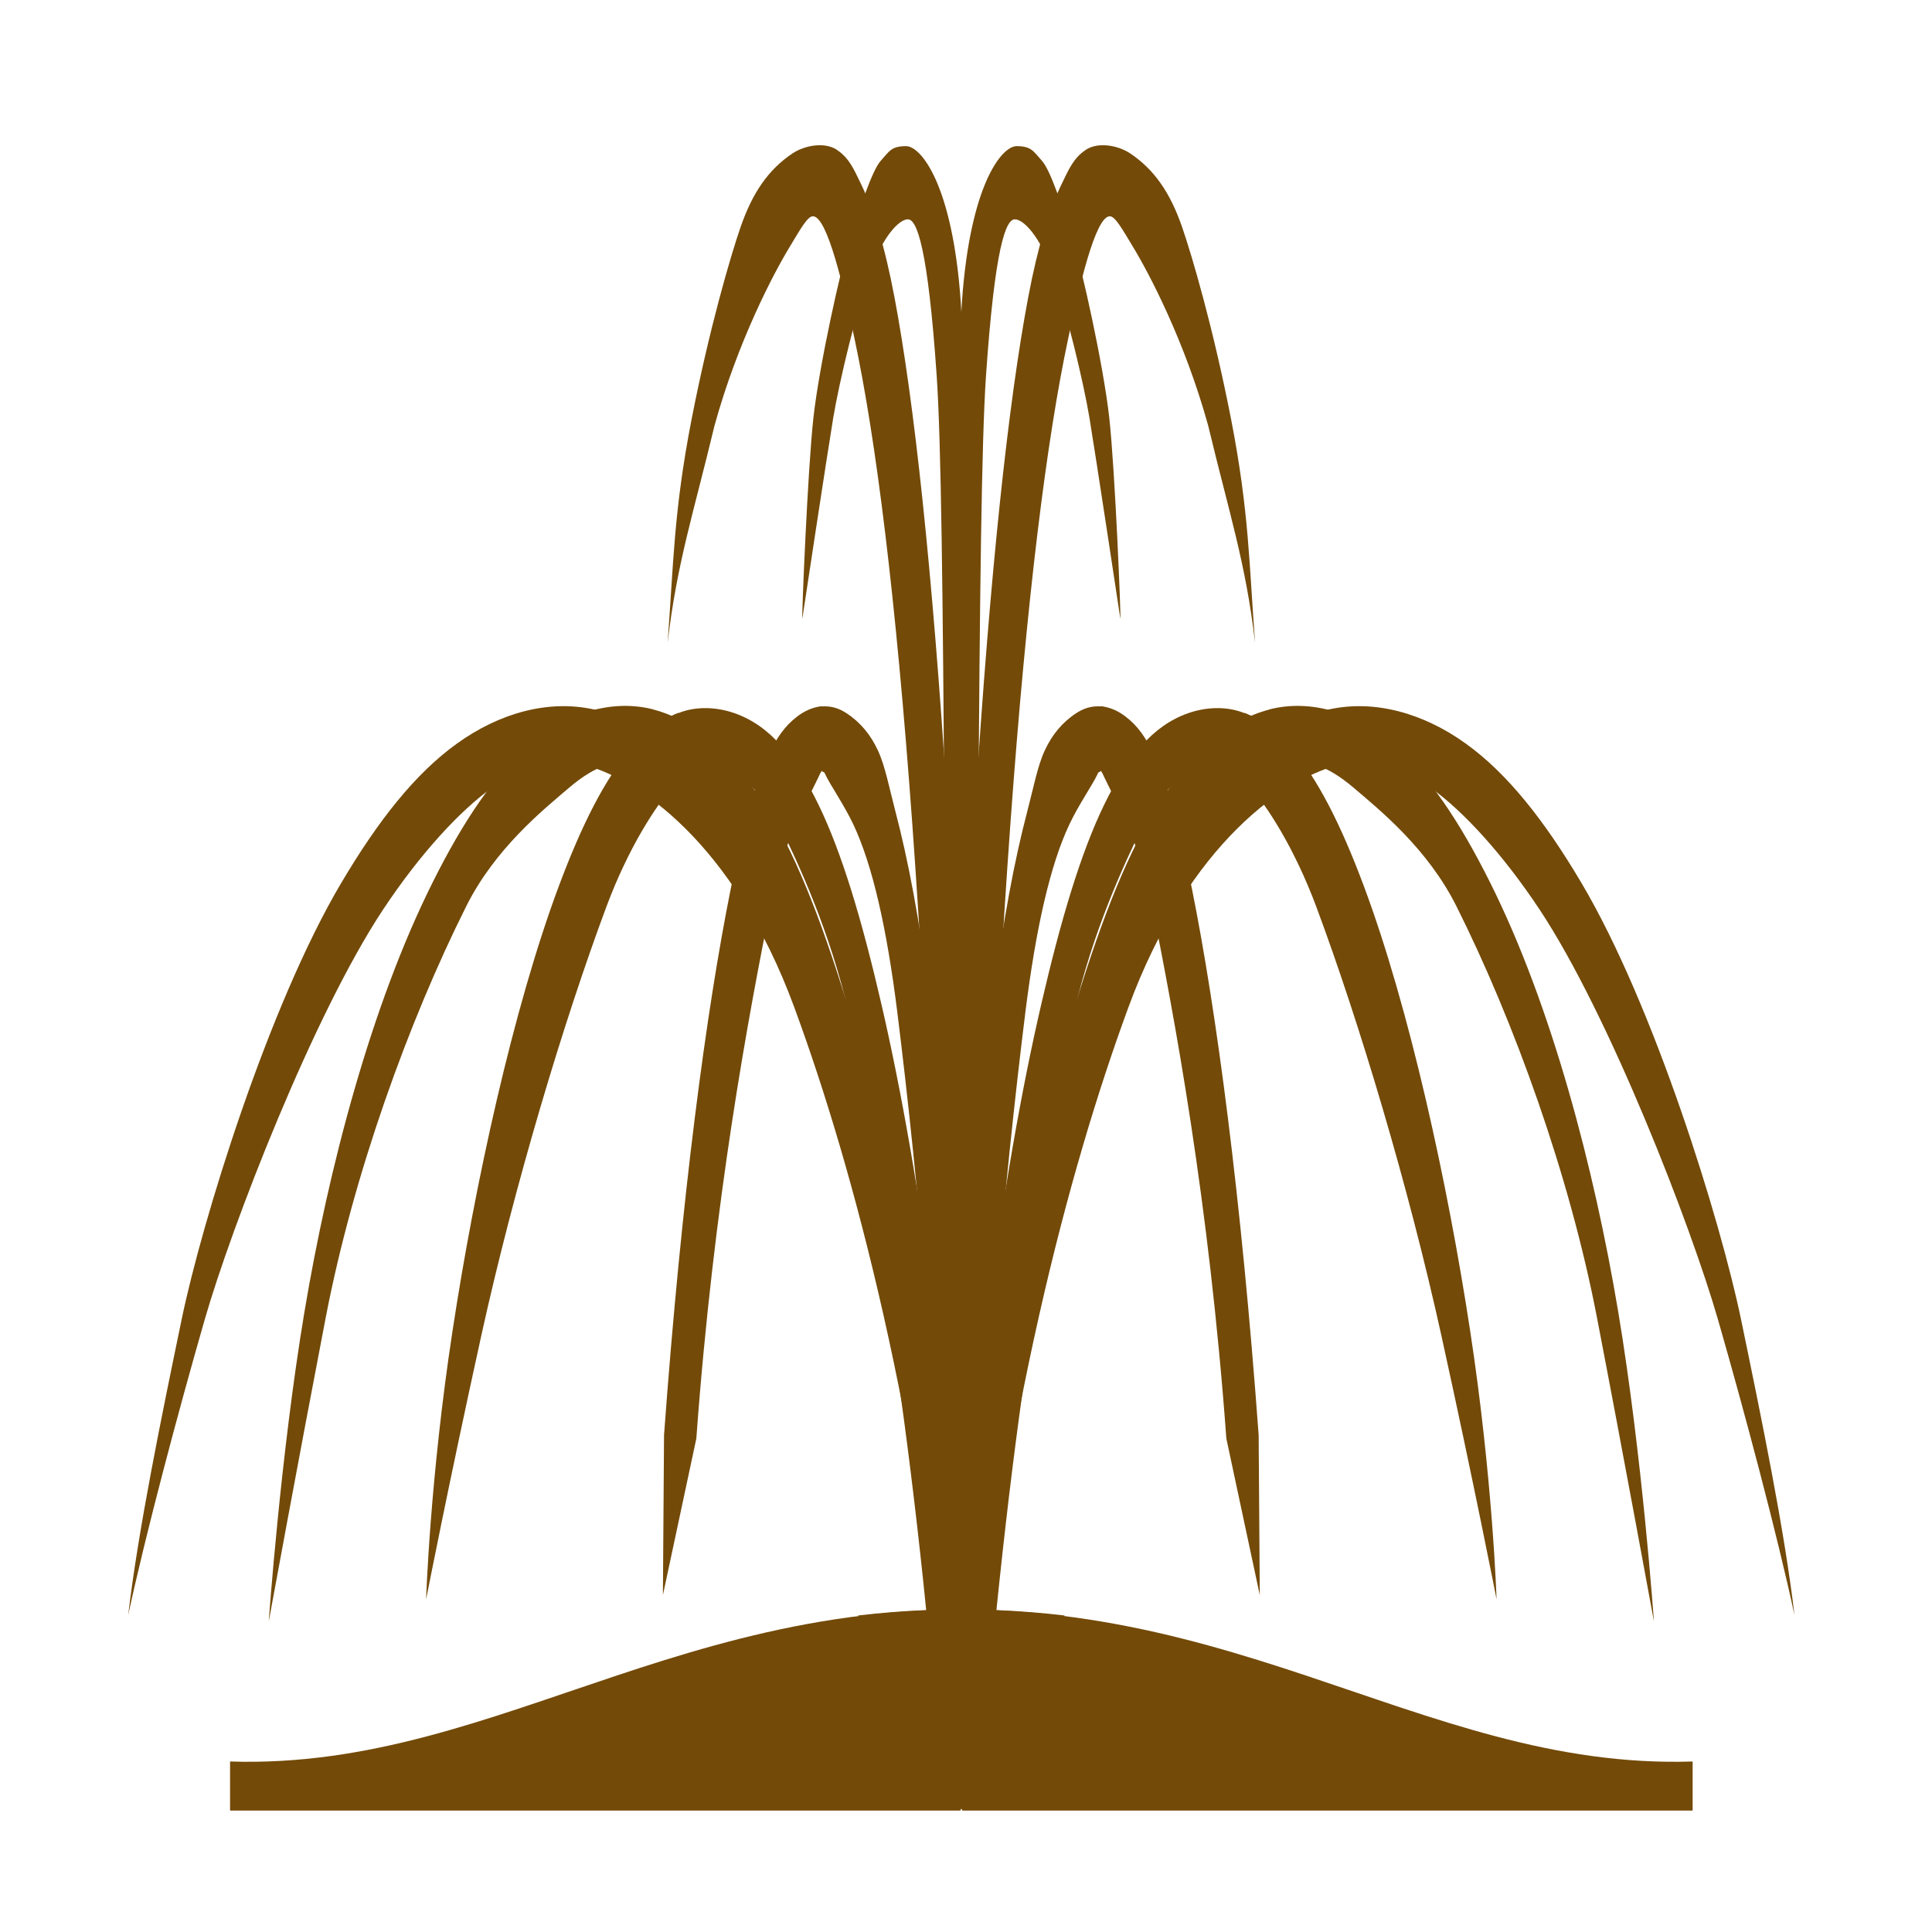 <?xml version="1.0" encoding="UTF-8" standalone="no"?>
<svg xmlns="http://www.w3.org/2000/svg" xmlns:xlink="http://www.w3.org/1999/xlink" xmlns:sodipodi="http://sodipodi.sourceforge.net/DTD/sodipodi-0.dtd" xmlns:inkscape="http://www.inkscape.org/namespaces/inkscape" version="1.0" width="580" height="580">
 <defs id="defs4">
  <symbol viewBox="244.5 110 489 219.9" id="symbol-university">
   <path id="path4460" d="M79,43l57,119c0,0,21-96,104-96s124,106,124,106l43-133l82-17L0,17L79,43z"/>
   <path id="path4462" d="M94,176l-21,39" stroke-width="20" stroke="#000000" fill="none"/>
   <path id="path4464" d="M300,19c0,10.5-22.6,19-50.5,19S199,29.5,199,19s22.6-19,50.5-19S300,8.5,300,19z"/>
   <path id="path4466" d="M112,216l-16-38L64,88c0,0-9-8-4-35s16-24,16-24" stroke-width="20" stroke="#000000" ill="none"/>
  </symbol>
 </defs>
 <g transform="matrix(31.324,0,0,31.324,38.01,-32426.481)" id="layer1" fill="#734a08">
  <g transform="translate(-0.03,0)" id="g3903">
   <g transform="matrix(1.075,0,0,1.133,-44.034,-140.06)" id="g3890" fill="#734a08">
    <path d="m 45.156,1043.297 c -0.409,-0.086 -0.845,0.032 -1.219,0.287 -0.374,0.254 -0.705,0.654 -1.031,1.176 -0.653,1.043 -1.244,2.867 -1.425,3.694 -0.181,0.828 -0.389,1.789 -0.477,2.503 0.155,-0.683 0.443,-1.711 0.682,-2.499 0.239,-0.788 0.966,-2.574 1.59,-3.468 0.33,-0.472 0.683,-0.835 0.973,-1.032 0.29,-0.197 0.53,-0.253 0.781,-0.201 0.503,0.105 1.374,0.671 1.912,2.059 0.538,1.387 1.119,3.485 1.414,6.303 l 0.143,0.039 c -0.298,-2.842 -0.751,-4.948 -1.312,-6.395 -0.561,-1.446 -1.213,-2.295 -2.031,-2.466 l 0,-5e-4 0,-10e-5 0,5e-4 z" id="path2853" color="#000000" stroke-width="0.507"/>
    <path d="m 47.321,1038.562 c -0.111,-0.068 -0.288,-0.036 -0.394,0.031 -0.213,0.135 -0.357,0.33 -0.464,0.625 -0.087,0.238 -0.28,0.861 -0.438,1.633 -0.158,0.772 -0.159,1.214 -0.212,1.883 0.082,-0.674 0.232,-1.101 0.418,-1.838 0.209,-0.718 0.53,-1.293 0.669,-1.51 0.097,-0.152 0.159,-0.26 0.208,-0.261 0.131,0 0.278,0.618 0.371,1.034 0.382,1.702 0.707,5.295 0.853,11.821 l 0.292,-0.011 c -0.146,-6.537 -0.436,-10.384 -0.788,-12.156 -0.088,-0.443 -0.189,-0.748 -0.303,-0.969 -0.057,-0.111 -0.101,-0.213 -0.212,-0.281 l 0,10e-5 0,2e-4 z" id="path2857" color="#000000" stroke-width="0.507"/>
    <path d="m 45.687,1043.297 c -0.369,-0.091 -0.774,0.029 -1.094,0.287 -0.32,0.259 -0.601,0.655 -0.875,1.176 -0.549,1.041 -0.929,2.42 -1.143,3.634 -0.214,1.214 -0.318,2.617 -0.318,2.617 0,0 0.263,-1.363 0.508,-2.571 0.245,-1.208 0.739,-2.505 1.253,-3.479 0.257,-0.487 0.68,-0.811 0.919,-1.004 0.239,-0.193 0.437,-0.247 0.625,-0.201 0.188,0.047 0.5,0.17 0.743,0.523 0.243,0.353 0.662,0.904 0.89,1.599 0.454,1.391 0.797,3.473 1.046,6.293 l 0.29,-0.013 c -0.251,-2.84 -0.653,-4.951 -1.125,-6.394 -0.236,-0.722 -0.469,-1.284 -0.75,-1.692 -0.281,-0.408 -0.6,-0.683 -0.969,-0.774 l 0,-3e-4 0,-2e-4 0,-4e-4 z" id="use3670" color="#000000" stroke-width="0.507"/>
    <path d="m 45.906,1043.326 c -0.156,0.06 -0.285,0.155 -0.406,0.287 -0.243,0.263 -0.452,0.658 -0.656,1.176 -0.408,1.036 -0.749,2.52 -0.949,3.767 -0.201,1.246 -0.235,2.268 -0.235,2.268 0,0 0.2,-0.972 0.492,-2.231 0.292,-1.259 0.732,-2.653 1.117,-3.632 0.193,-0.489 0.433,-0.844 0.607,-1.032 0.087,-0.094 0.165,-0.151 0.219,-0.172 0.054,-0.021 0.077,-0.015 0.125,0 0.095,0.032 0.399,0.145 0.582,0.5 0.183,0.355 0.457,0.914 0.627,1.612 0.341,1.396 0.711,3.481 0.898,6.303 l 0.237,-0.012 c -0.187,-2.838 -0.493,-4.928 -0.844,-6.366 -0.175,-0.719 -0.354,-1.286 -0.562,-1.692 -0.209,-0.406 -0.43,-0.668 -0.75,-0.774 -0.16,-0.053 -0.344,-0.06 -0.5,0 l 0,-7e-4 0,-10e-5 0,-4e-4 z" id="use3672" color="#000000" stroke-width="0.507"/>
    <path d="m 47.188,1043.269 c -0.089,0.01 -0.161,0.045 -0.219,0.087 -0.115,0.083 -0.185,0.185 -0.25,0.315 -0.129,0.26 -0.235,0.635 -0.344,1.147 -0.217,1.025 -0.438,2.594 -0.594,4.617 l -0.01,1.353 0.298,-1.324 c 0.155,-2.012 0.463,-3.57 0.673,-4.559 0.105,-0.495 0.319,-0.841 0.414,-1.032 0.018,-0.036 0.016,-0.035 0.031,-0.057 0.012,0.017 0.019,0 0.031,0.029 0.045,0.092 0.163,0.25 0.249,0.421 0.173,0.346 0.3,0.883 0.393,1.586 0.184,1.405 0.399,3.501 0.499,6.327 l 0.235,-0.018 c -0.1,-2.834 -0.25,-4.937 -0.438,-6.366 -0.094,-0.715 -0.202,-1.238 -0.312,-1.635 -0.055,-0.199 -0.092,-0.386 -0.156,-0.516 -0.064,-0.131 -0.154,-0.237 -0.281,-0.316 -0.064,-0.039 -0.13,-0.062 -0.219,-0.057 l 0,-8e-4 -2.8e-5,0 z" id="use3674" color="#000000" stroke-width="0.507"/>
    <path d="m 47.713,1038.656 c -0.078,0.082 -0.187,0.403 -0.272,0.657 -0.085,0.254 -0.275,1.068 -0.328,1.514 -0.052,0.446 -0.106,1.702 -0.099,1.702 0,0 0.221,-1.388 0.275,-1.696 0.054,-0.308 0.208,-0.92 0.337,-1.256 0.107,-0.28 0.249,-0.426 0.329,-0.426 0.08,-2e-4 0.178,0.234 0.257,1.326 0.079,1.092 0.064,5.251 0.118,11.477 l 0.189,0.016 c -0.057,-6.534 -0.02,-11.139 -0.093,-12.125 -0.073,-0.986 -0.354,-1.313 -0.487,-1.313 -0.133,2e-4 -0.149,0.043 -0.227,0.125 z" id="use3678" color="#000000" stroke-width="0.507"/>
    <path d="m 49.352,1050.961 c -3.22,-0.36 -4.973,1.311 -7.44,1.235 0,0 0,0.415 0,0.415 0.93,0 1.86,0 6.51,0" id="path3680"/>
   </g>
   <use transform="matrix(-1,0,0,1,16.06,0)" id="use3899" width="16" height="16" xlink:href="#g3890"/>
  </g>
 </g>
</svg>
